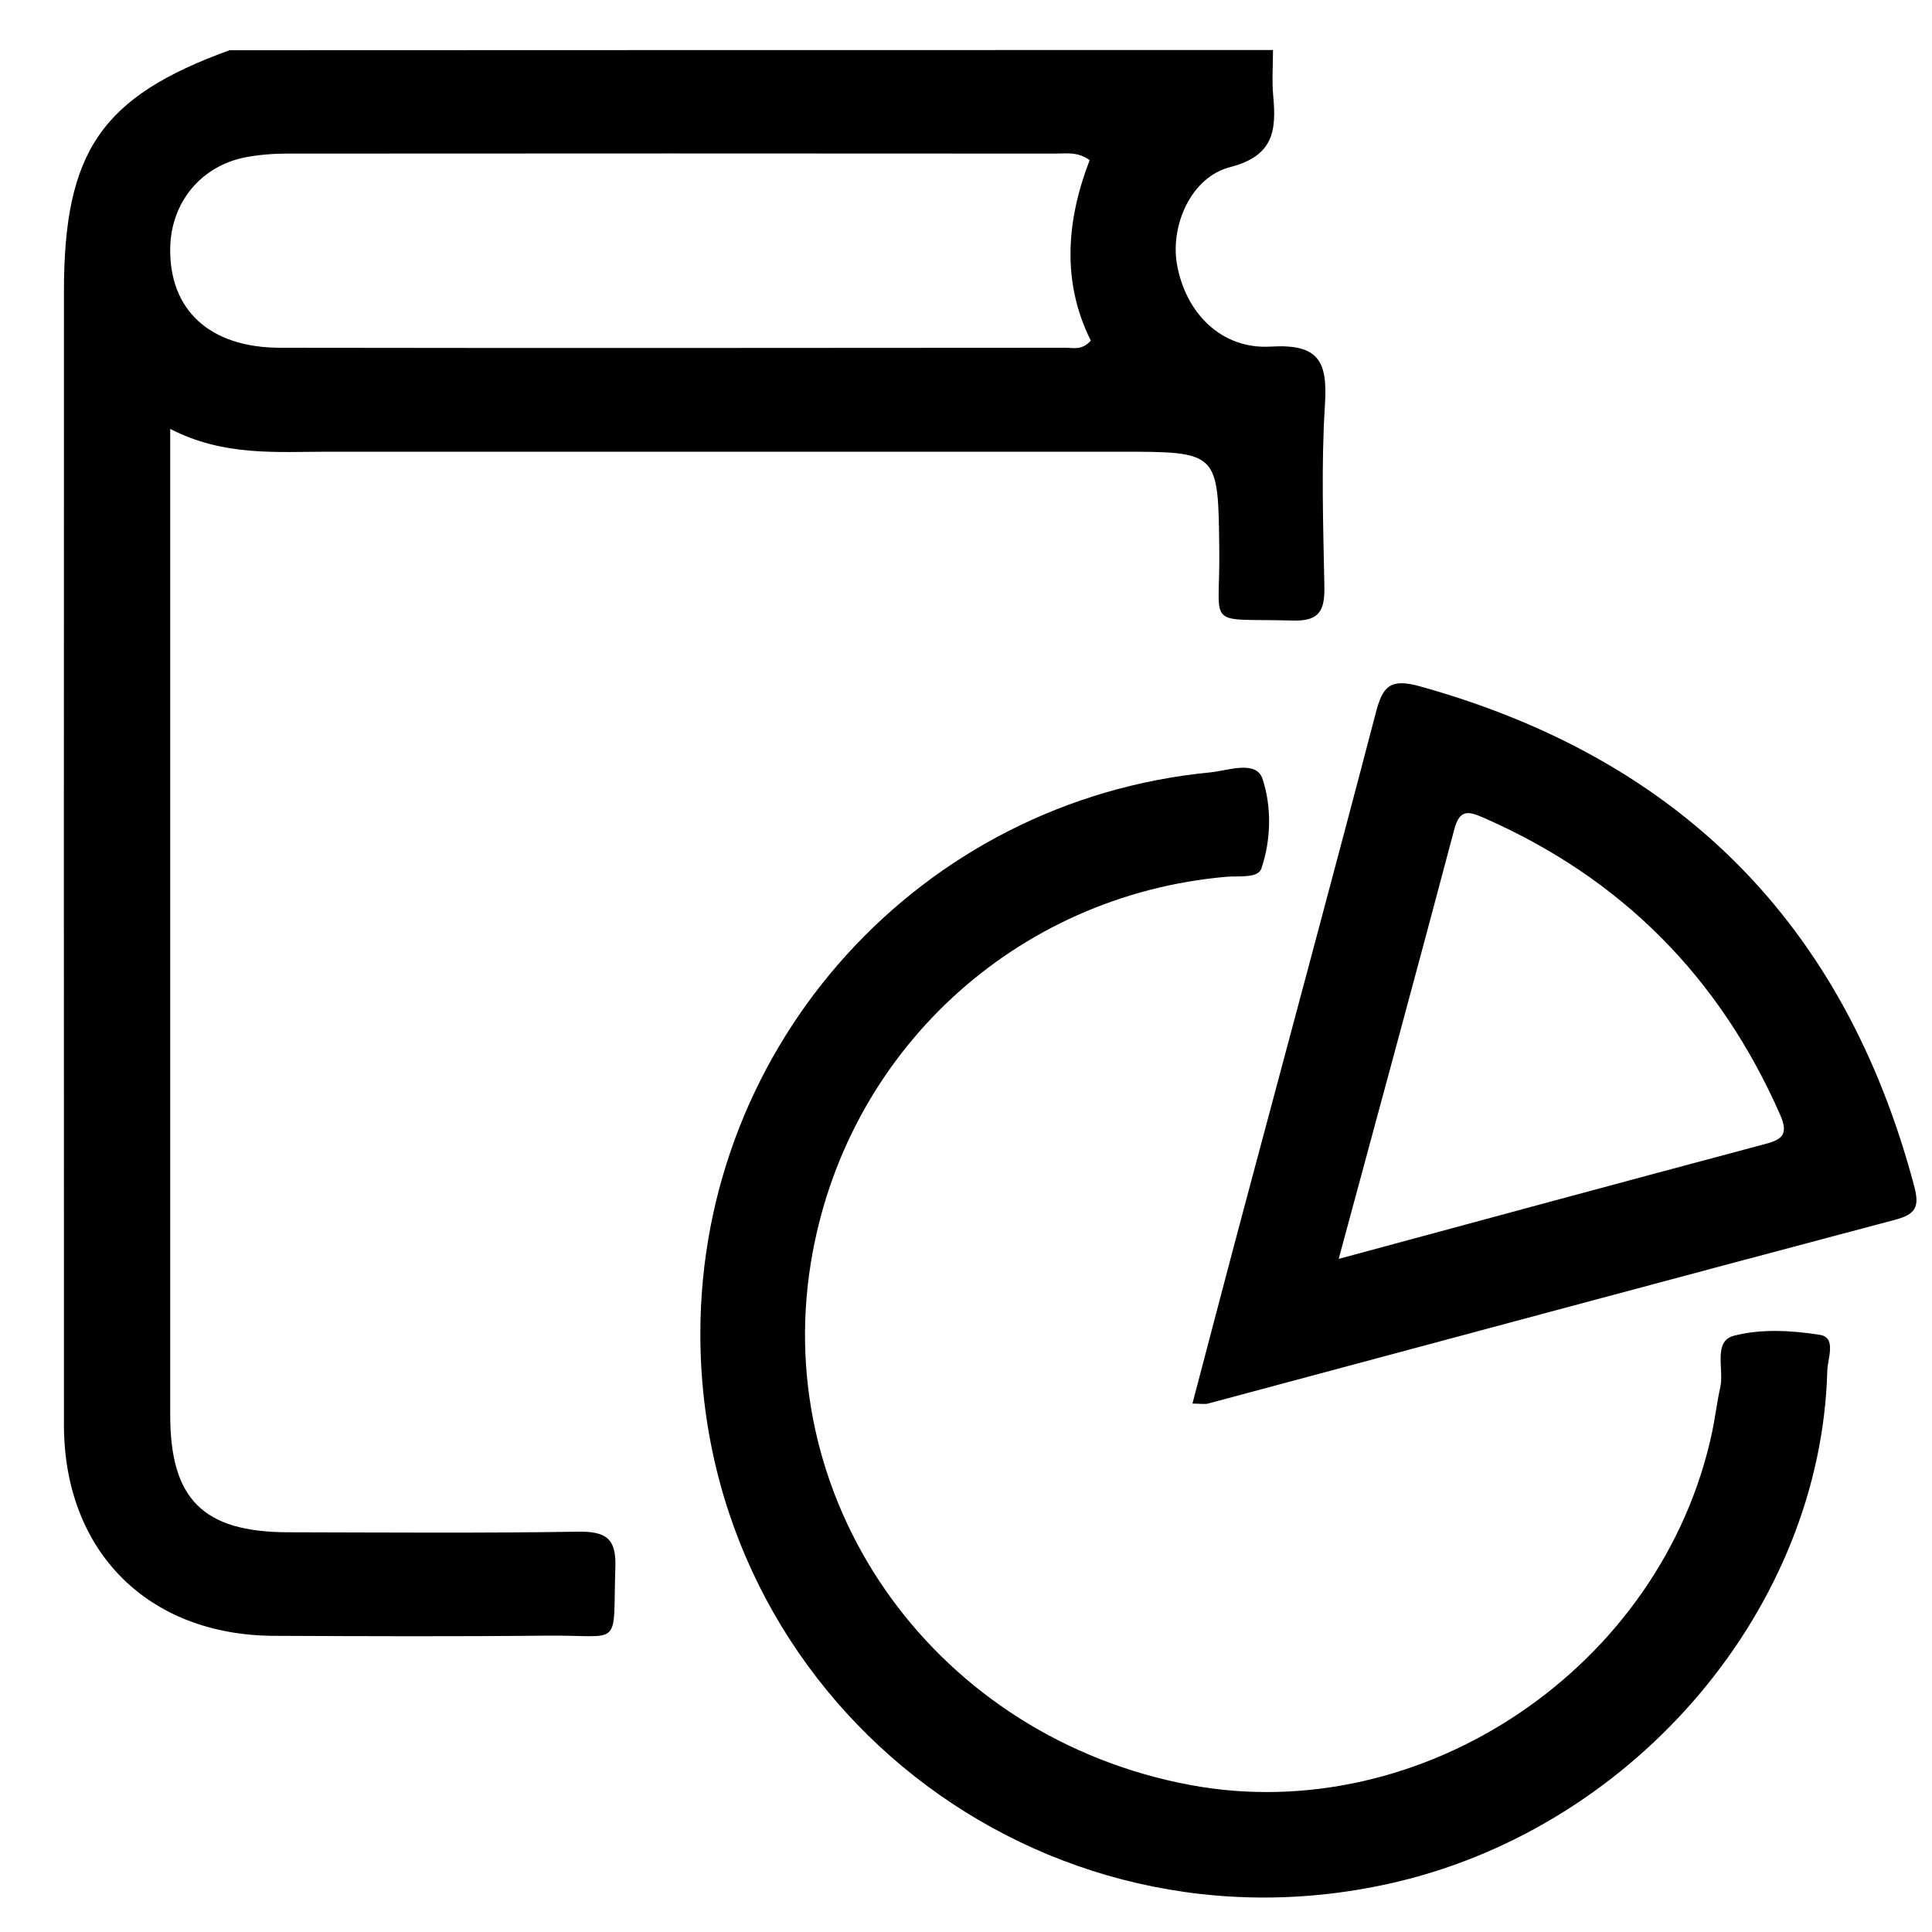 <?xml version="1.0" encoding="utf-8"?>
<!-- Generator: Adobe Illustrator 21.1.0, SVG Export Plug-In . SVG Version: 6.00 Build 0)  -->
<svg version="1.1" id="Camada_1" xmlns="http://www.w3.org/2000/svg" xmlns:xlink="http://www.w3.org/1999/xlink" x="0px" y="0px"
	 viewBox="0 0 1000 1000" style="enable-background:new 0 0 1000 1000;" xml:space="preserve">
<title>users2</title>
<title>contract</title>
<title>users2</title>
<title>contract</title>
<g>
	<path d="M658.9,25.9c0,7.9-0.6,15.8,0.1,23.6c1.7,18,0.3,31.2-22.3,37c-20.3,5.2-31,30.3-27.5,50.3c4.4,25.1,22.9,44.1,48.5,42.6
		c24.9-1.5,29.5,7.6,28.1,29.9c-2,31.3-0.9,62.8-0.3,94.2c0.2,12.2-2.3,18.1-16.3,17.7c-46.2-1.3-37.6,5.1-38.1-36.5
		c-0.6-50.9-0.1-50.9-51.8-50.9c-136.4,0-272.8,0-409.2,0c-27,0-54.3,2.5-82-11.8c0,10.1,0,17,0,24c0,162.1,0,324.2,0,486.3
		c0,43.7,17,60.7,61,60.8c50,0.1,100,0.5,150-0.3c14.6-0.2,20,3.4,19.4,18.8c-1.4,42.2,4.2,34.6-35.4,35
		c-47.1,0.5-94.3,0.3-141.4,0.1c-65.2-0.3-108.5-43.8-108.6-109c-0.1-195.7,0-391.3,0-587c0-72.4,19.5-100.7,85.7-124.7
		C298.8,25.9,478.9,25.9,658.9,25.9z M564,82.9c-6.2-4.5-12.1-3.4-17.7-3.4c-132.6-0.1-265.3-0.1-397.9,0c-7.1,0-14.3,0.6-21.3,1.9
		c-23.1,4.5-38.5,23.3-39,46.8c-0.6,32.2,20.4,51.8,57,51.8c135.5,0.2,271,0.1,406.5,0c3.9,0,8.4,1.5,13-3.7
		C549.4,145.9,552,114,564,82.9z"/>
	<path d="M362.5,690c0.2-150.1,114.1-275.7,263.8-290.2c9.2-0.9,23.9-6.6,27.2,3.4c4.7,14.3,4.5,31.3-0.6,46.3
		c-1.7,5.2-11.5,3.8-17.9,4.3c-109.7,9.5-197.7,91.1-215.3,199.8c-20.6,126.8,65.9,245.9,196.3,270.3
		c120.6,22.5,244.4-61.2,270.2-182.7c1.6-7.7,2.5-15.5,4.2-23.1c2.1-9.2-3.9-23.8,7-26.7c14-3.7,29.9-2.8,44.5-0.5
		c8.9,1.4,4,12.4,3.9,18.7c-3.3,122.2-98.3,234.8-222.5,264.4C538.3,1017.9,362.2,879.3,362.5,690z"/>
	<path d="M617.2,726.5c9.6-36.5,18.9-72.1,28.4-107.6c22.2-83.3,44.7-166.5,66.5-249.9c3.5-13.5,7.2-18.1,22.7-13.8
		c134.8,37.5,219.9,123.3,255.9,258.4c3,11.1,1,14.9-10,17.8c-118.4,31.4-236.8,63.3-355.1,95C623.8,727,621.7,726.5,617.2,726.5z
		 M692.9,651.6c76.2-20.6,147.7-40,219.4-59.1c9.2-2.4,14-4.4,9.1-15.5c-31.3-71.2-82.2-122.5-153.4-153.7
		c-7.8-3.4-12.5-4.7-15.3,6.1C733.4,502.3,713.6,575,692.9,651.6z"/>
</g>
</svg>
